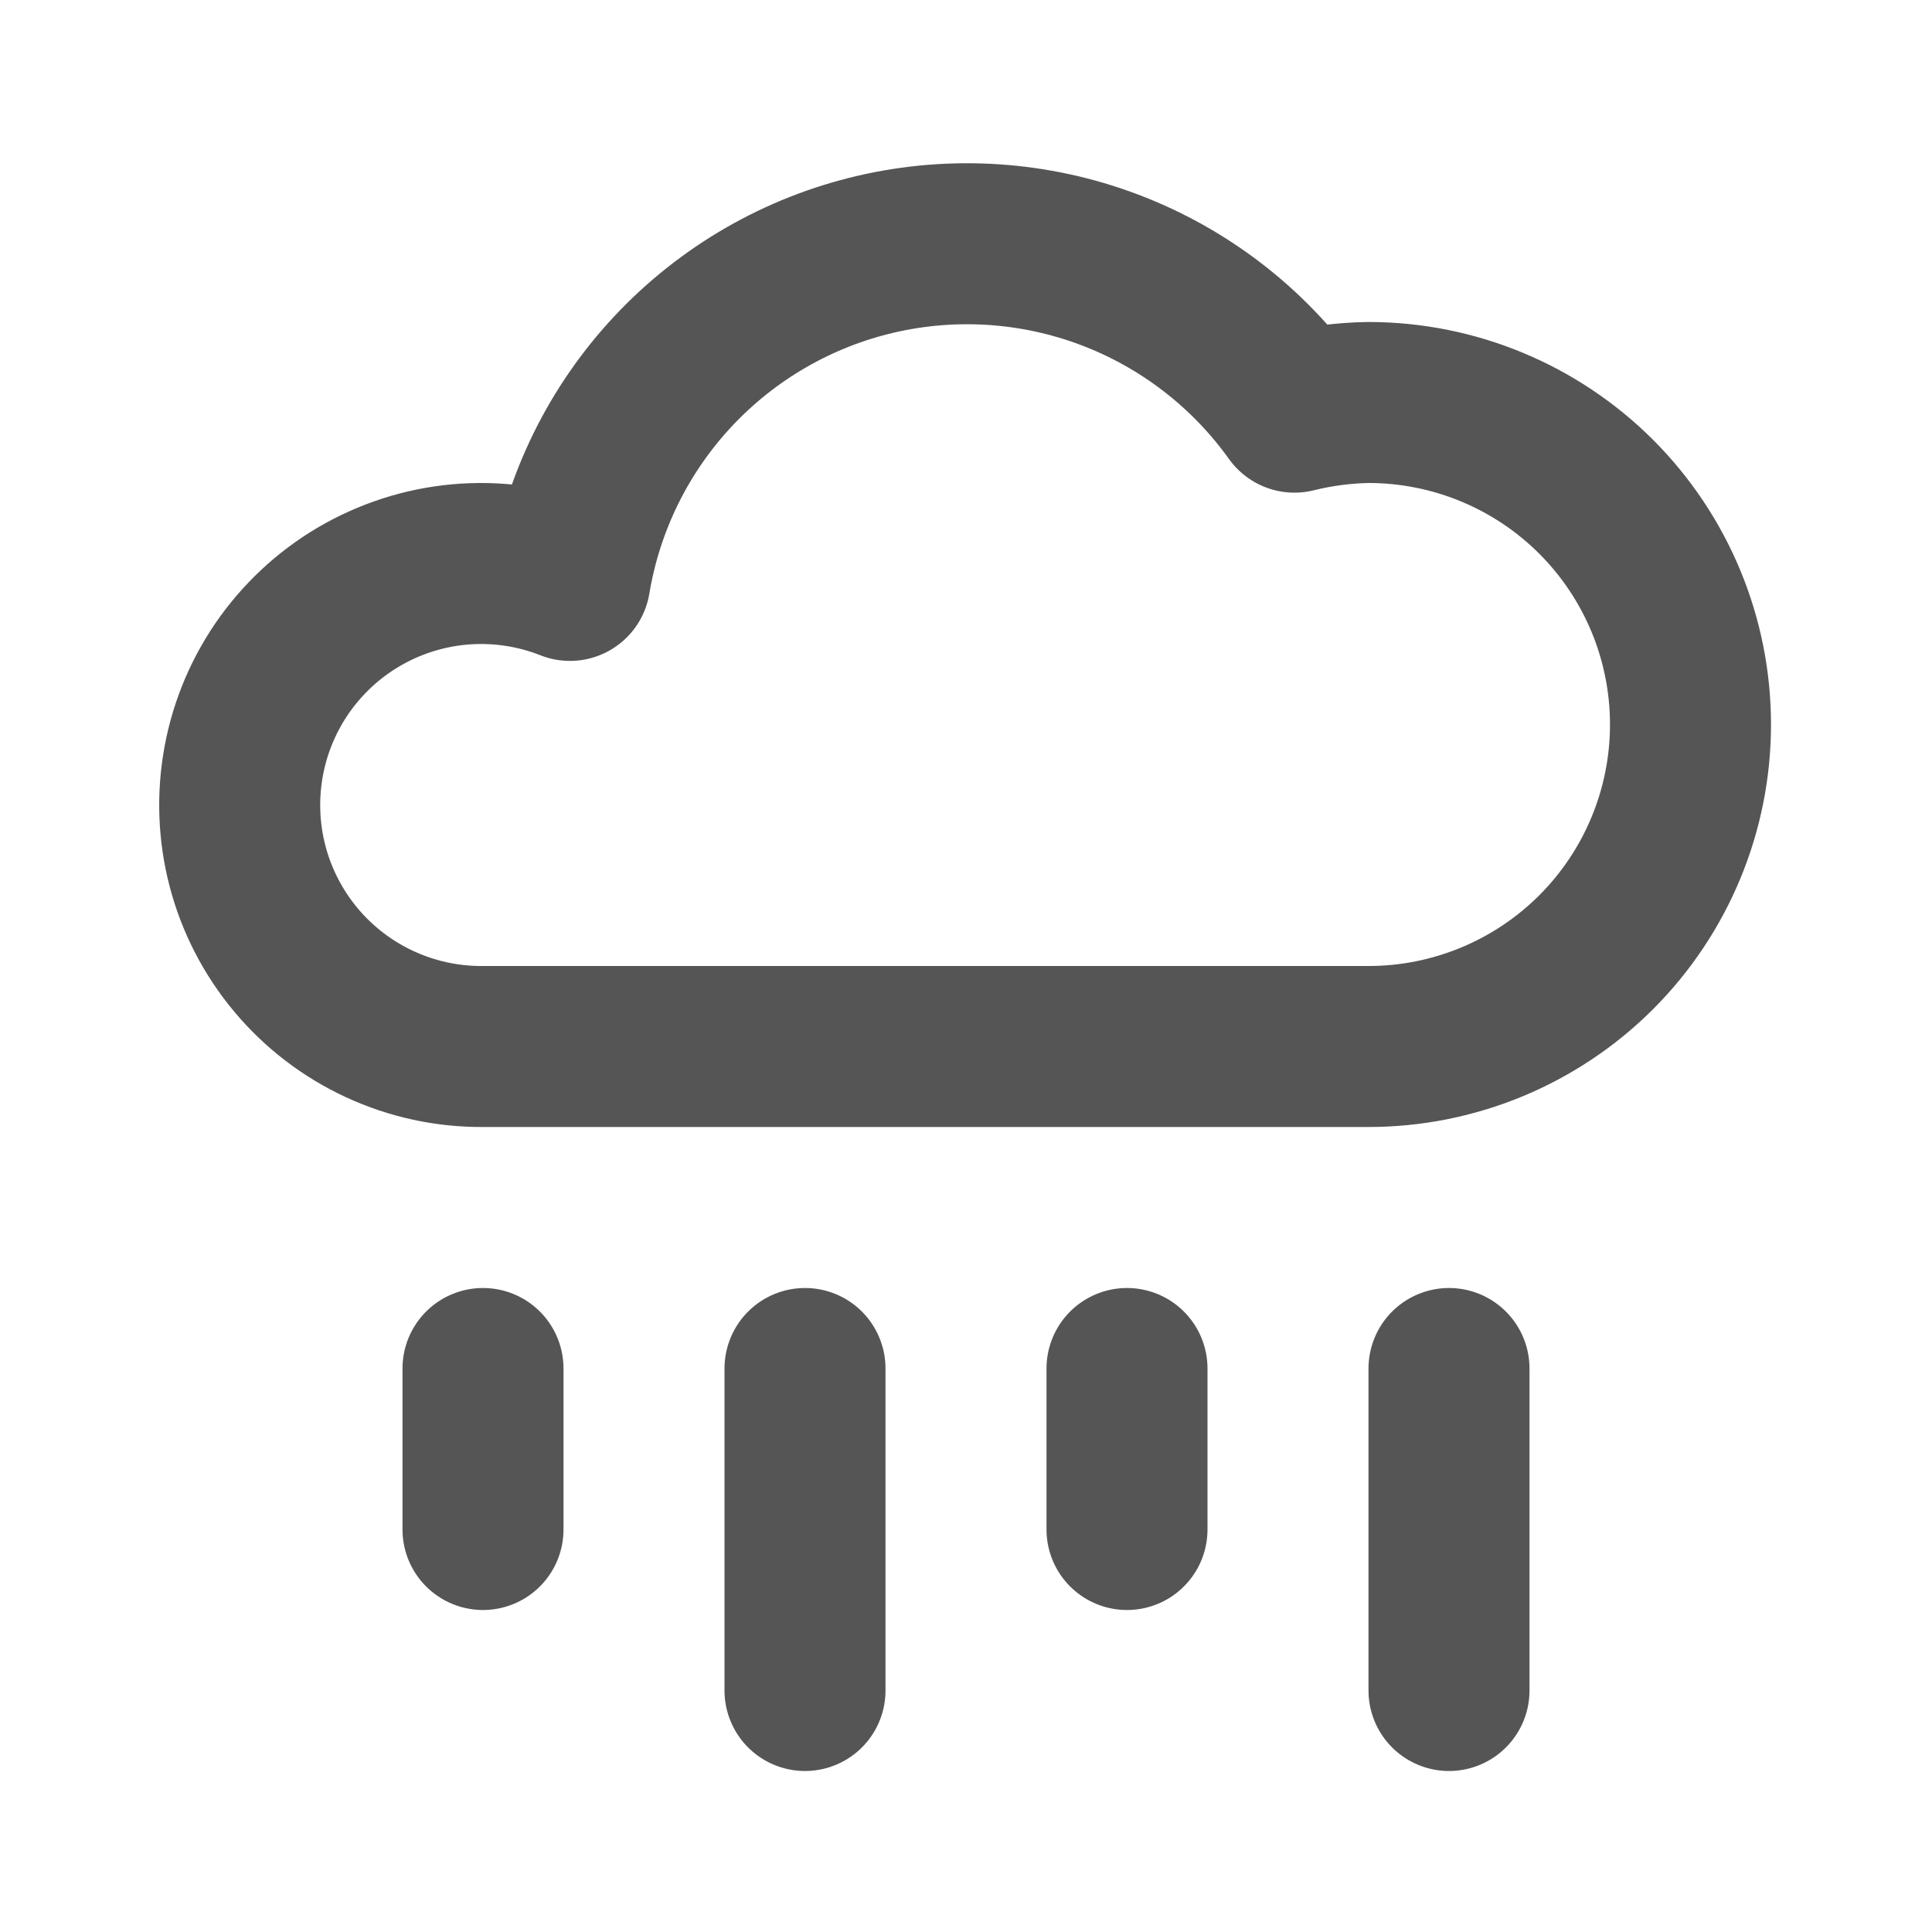 <svg width="36" height="36" viewBox="0 0 36 36" fill="none" xmlns="http://www.w3.org/2000/svg">
<path d="M9 25.5V28.5M15 25.5V31.5M21 25.5V28.5M27 25.5V31.5" stroke="#555555" stroke-width="3" stroke-linecap="round" stroke-linejoin="round"/>
<path d="M31.5 13.5C31.5 15.091 30.868 16.617 29.743 17.743C28.617 18.868 27.091 19.5 25.5 19.5H9C8.336 19.505 7.68 19.363 7.077 19.084C6.475 18.806 5.942 18.398 5.516 17.889C5.09 17.38 4.781 16.783 4.613 16.141C4.445 15.499 4.421 14.827 4.543 14.175C4.664 13.523 4.929 12.905 5.317 12.367C5.706 11.829 6.208 11.383 6.789 11.062C7.37 10.741 8.015 10.552 8.677 10.509C9.339 10.467 10.003 10.571 10.62 10.815C10.863 9.351 11.534 7.993 12.549 6.911C13.564 5.829 14.877 5.072 16.322 4.736C17.768 4.401 19.28 4.501 20.668 5.025C22.056 5.549 23.257 6.473 24.12 7.68C24.572 7.568 25.035 7.507 25.5 7.5C27.091 7.5 28.617 8.132 29.743 9.257C30.868 10.383 31.5 11.909 31.5 13.5Z" stroke="#555555" stroke-width="3" stroke-linecap="round" stroke-linejoin="round"/>
</svg>
